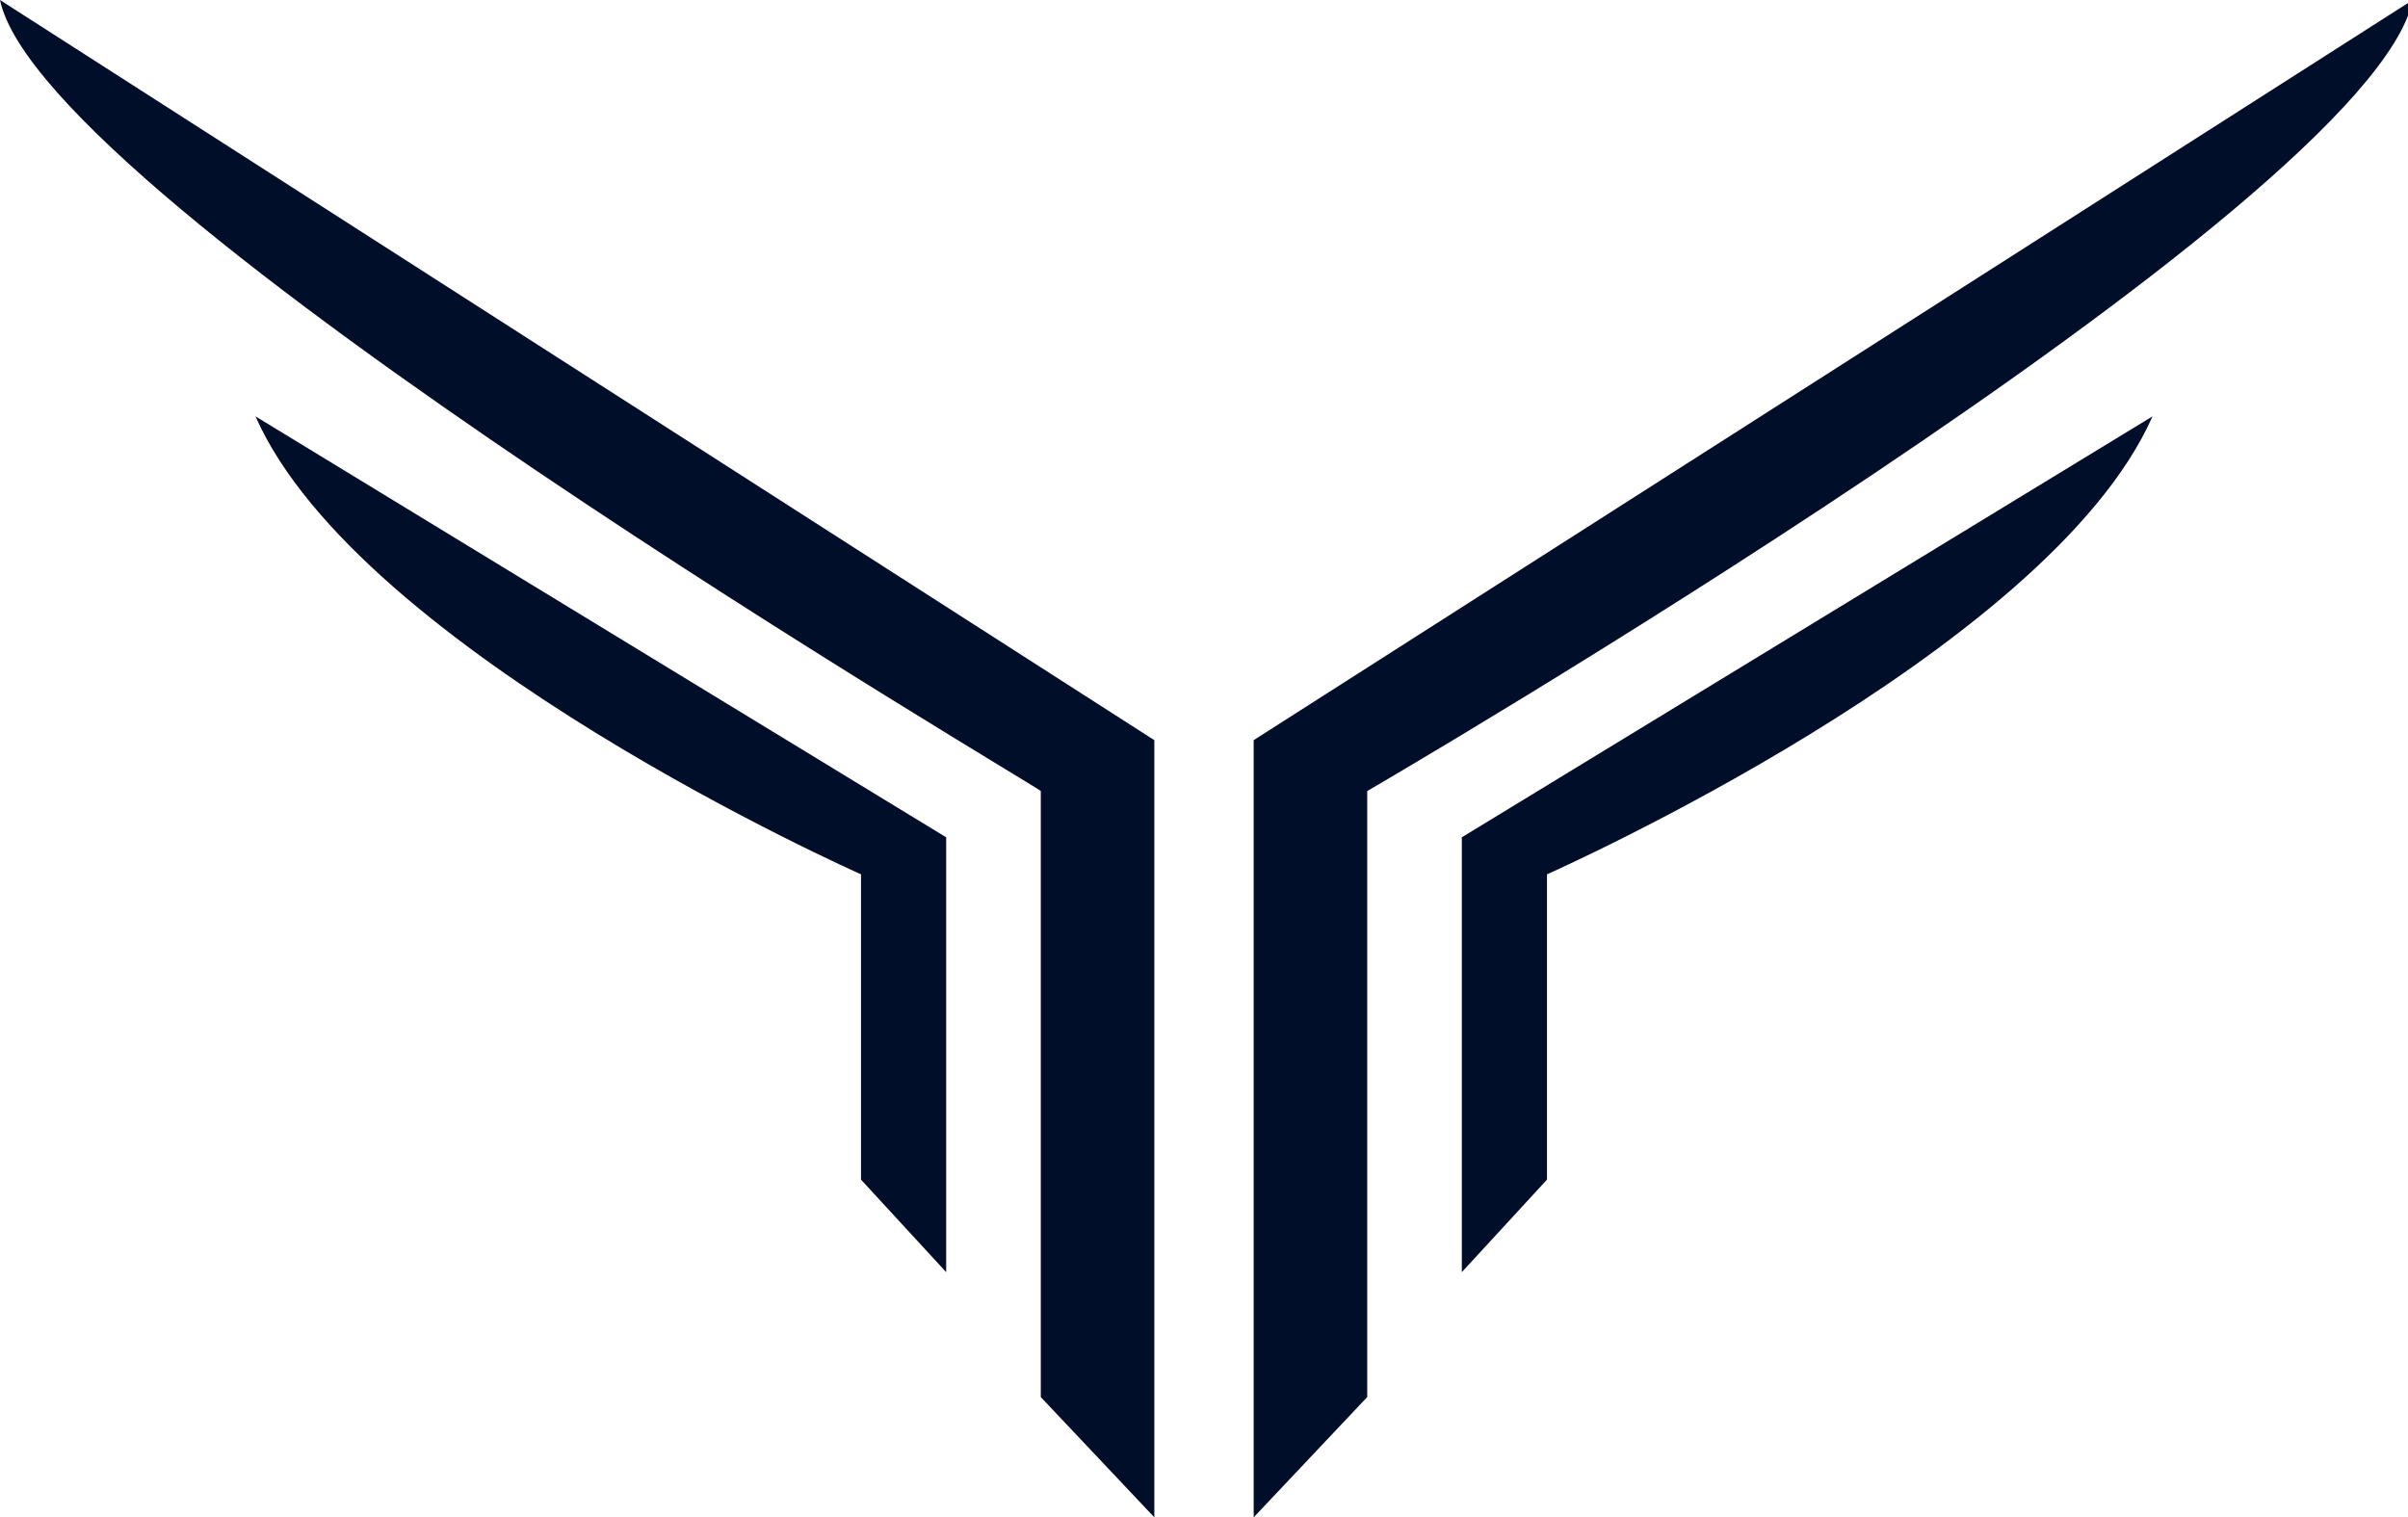 <svg width="73" height="46" viewBox="0 0 73 46" fill="none" xmlns="http://www.w3.org/2000/svg">
<g clip-path="url(#clip0_506_158)">
<path d="M34.994 46L31.552 42.354V23.982C31.695 23.982 1.291 6.171 0 0L34.994 22.439V46Z" fill="#000E2A"/>
<path d="M28.684 38.567L26.102 35.762V26.506C26.102 26.506 10.9 19.774 7.745 12.622L28.684 25.384V38.567Z" fill="#000E2A"/>
<path d="M38.006 46L41.448 42.354V23.982C41.448 23.982 71.853 6.311 73.143 0L38.006 22.439V46Z" fill="#000E2A"/>
<path d="M44.316 38.567L46.898 35.762V26.506C46.898 26.506 62.1 19.774 65.255 12.622L44.316 25.384V38.567Z" fill="#000E2A"/>
</g>
<defs>
<clipPath id="clip0_506_158">
<rect width="73" height="46" fill="white"/>
</clipPath>
</defs>
</svg>
